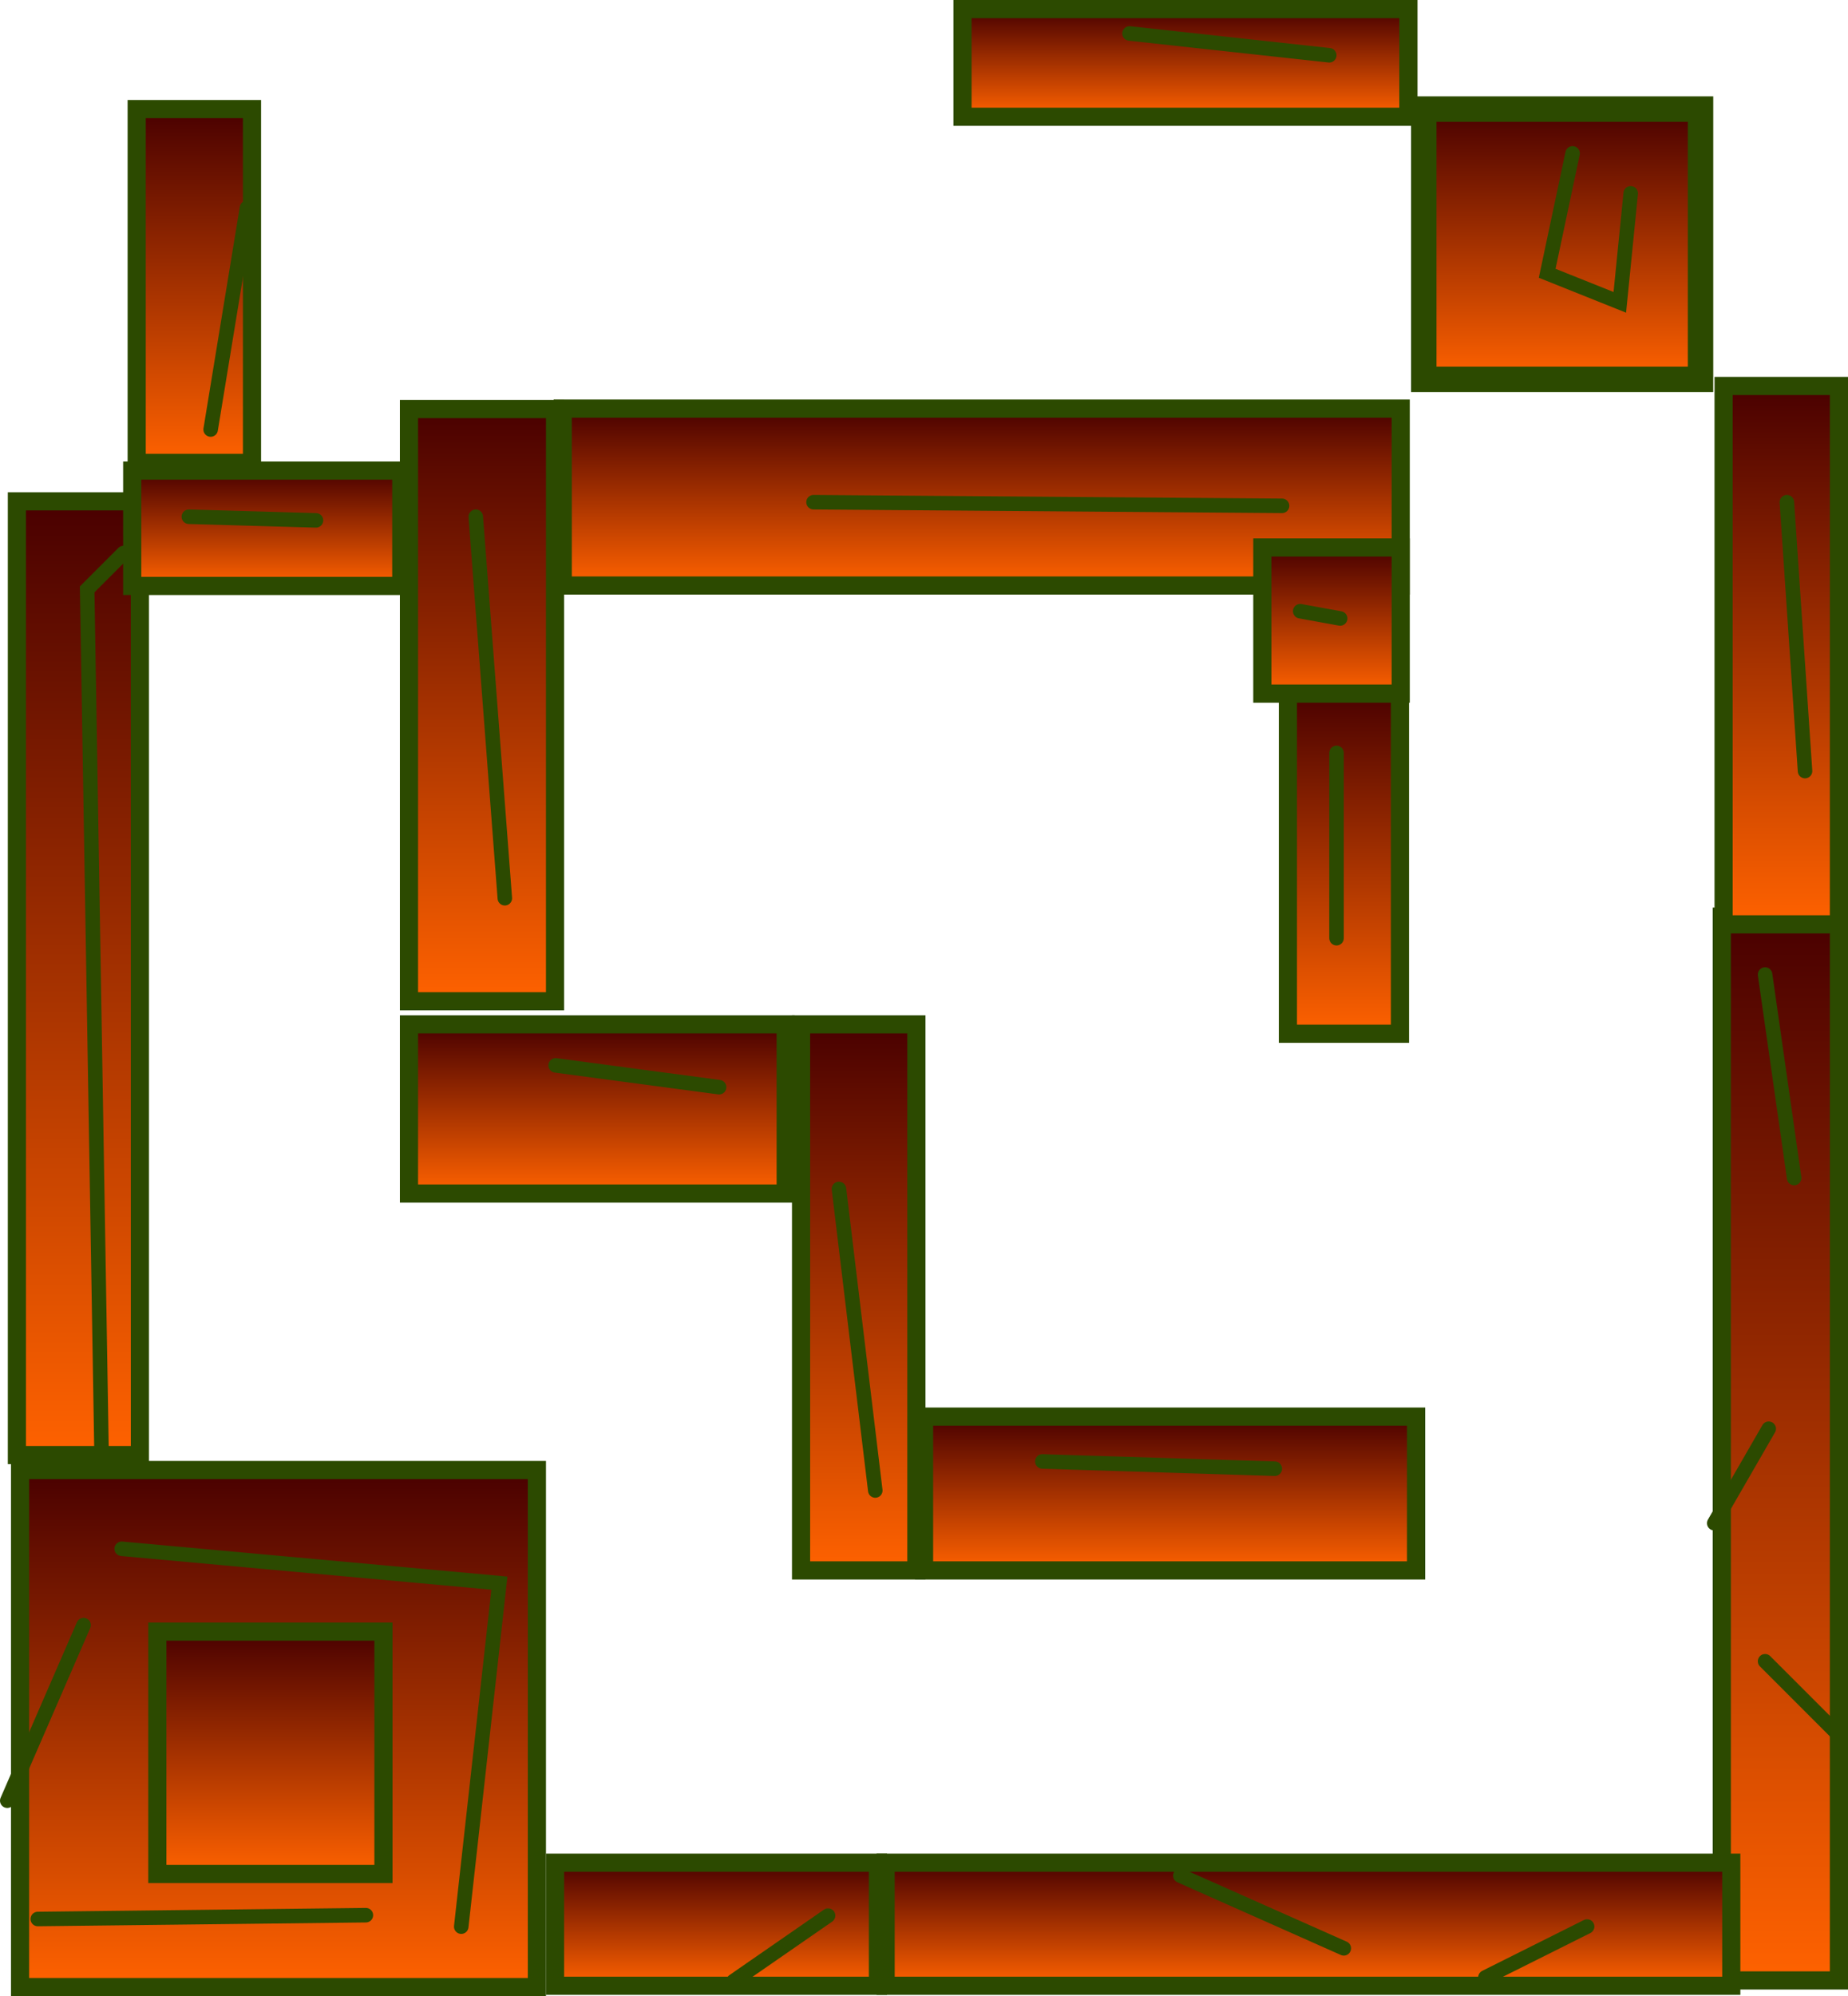 <svg version="1.1" xmlns="http://www.w3.org/2000/svg" xmlns:xlink="http://www.w3.org/1999/xlink" width="254.415" height="274.689" viewBox="0,0,254.415,274.689"><defs><linearGradient x1="401.907" y1="166.407" x2="401.907" y2="213.712" gradientUnits="userSpaceOnUse" id="color-1"><stop offset="0" stop-color="#490000"/><stop offset="1" stop-color="#ff6200"/></linearGradient><linearGradient x1="377.972" y1="266.396" x2="377.972" y2="287.563" gradientUnits="userSpaceOnUse" id="color-2"><stop offset="0" stop-color="#490000"/><stop offset="1" stop-color="#ff6200"/></linearGradient><linearGradient x1="335.107" y1="212.417" x2="335.107" y2="287.563" gradientUnits="userSpaceOnUse" id="color-3"><stop offset="0" stop-color="#490000"/><stop offset="1" stop-color="#ff6200"/></linearGradient><linearGradient x1="299.122" y1="212.417" x2="299.122" y2="235.702" gradientUnits="userSpaceOnUse" id="color-4"><stop offset="0" stop-color="#490000"/><stop offset="1" stop-color="#ff6200"/></linearGradient><linearGradient x1="283.246" y1="127.746" x2="283.246" y2="209.242" gradientUnits="userSpaceOnUse" id="color-5"><stop offset="0" stop-color="#490000"/><stop offset="1" stop-color="#ff6200"/></linearGradient><linearGradient x1="352.041" y1="127.688" x2="352.041" y2="152.031" gradientUnits="userSpaceOnUse" id="color-6"><stop offset="0" stop-color="#490000"/><stop offset="1" stop-color="#ff6200"/></linearGradient><linearGradient x1="400.198" y1="146.797" x2="400.198" y2="166.907" gradientUnits="userSpaceOnUse" id="color-7"><stop offset="0" stop-color="#490000"/><stop offset="1" stop-color="#ff6200"/></linearGradient><linearGradient x1="461.99" y1="197.6" x2="461.99" y2="343.983" gradientUnits="userSpaceOnUse" id="color-8"><stop offset="0" stop-color="#490000"/><stop offset="1" stop-color="#ff6200"/></linearGradient><linearGradient x1="431.95" y1="86.469" x2="431.95" y2="123.664" gradientUnits="userSpaceOnUse" id="color-9"><stop offset="0" stop-color="#490000"/><stop offset="1" stop-color="#ff6200"/></linearGradient><linearGradient x1="397.023" y1="327.782" x2="397.023" y2="344.717" gradientUnits="userSpaceOnUse" id="color-10"><stop offset="0" stop-color="#490000"/><stop offset="1" stop-color="#ff6200"/></linearGradient><linearGradient x1="227.68" y1="140.447" x2="227.68" y2="271.688" gradientUnits="userSpaceOnUse" id="color-11"><stop offset="0" stop-color="#490000"/><stop offset="1" stop-color="#ff6200"/></linearGradient><linearGradient x1="253.611" y1="136.213" x2="253.611" y2="152.089" gradientUnits="userSpaceOnUse" id="color-12"><stop offset="0" stop-color="#490000"/><stop offset="1" stop-color="#ff6200"/></linearGradient><linearGradient x1="315.527" y1="327.782" x2="315.527" y2="344.717" gradientUnits="userSpaceOnUse" id="color-13"><stop offset="0" stop-color="#490000"/><stop offset="1" stop-color="#ff6200"/></linearGradient><linearGradient x1="243.643" y1="86.469" x2="243.643" y2="135.155" gradientUnits="userSpaceOnUse" id="color-14"><stop offset="0" stop-color="#490000"/><stop offset="1" stop-color="#ff6200"/></linearGradient><linearGradient x1="380.089" y1="72.709" x2="380.089" y2="87.527" gradientUnits="userSpaceOnUse" id="color-15"><stop offset="0" stop-color="#490000"/><stop offset="1" stop-color="#ff6200"/></linearGradient><linearGradient x1="462.114" y1="124.571" x2="462.114" y2="198.658" gradientUnits="userSpaceOnUse" id="color-16"><stop offset="0" stop-color="#490000"/><stop offset="1" stop-color="#ff6200"/></linearGradient><linearGradient x1="255.224" y1="273.746" x2="255.224" y2="344.899" gradientUnits="userSpaceOnUse" id="color-17"><stop offset="0" stop-color="#490000"/><stop offset="1" stop-color="#ff6200"/></linearGradient><linearGradient x1="254.112" y1="295.981" x2="254.112" y2="329.334" gradientUnits="userSpaceOnUse" id="color-18"><stop offset="0" stop-color="#490000"/><stop offset="1" stop-color="#ff6200"/></linearGradient></defs><g transform="translate(-216.887,-71.459)"><g data-paper-data="{&quot;isPaintingLayer&quot;:true}" fill-rule="nonzero" stroke="#2c4a00" stroke-linejoin="miter" stroke-miterlimit="10" stroke-dasharray="" stroke-dashoffset="0" style="mix-blend-mode: normal"><path d="M394.194,213.712v-47.305h15.426v47.305z" fill="url(#color-1)" stroke-width="2.5" stroke-linecap="butt"/><path d="M344.103,287.563v-21.168h67.737v21.168z" fill="url(#color-2)" stroke-width="2.5" stroke-linecap="butt"/><path d="M327.169,287.563v-75.146h15.876v75.146z" fill="url(#color-3)" stroke-width="2.5" stroke-linecap="butt"/><path d="M273.191,235.702v-23.285h51.861v23.285z" fill="url(#color-4)" stroke-width="2.5" stroke-linecap="butt"/><path d="M273.191,209.242v-81.496h20.109v81.496z" fill="url(#color-5)" stroke-width="2.5" stroke-linecap="butt"/><path d="M294.359,152.031v-24.343h115.365v24.343z" fill="url(#color-6)" stroke-width="2.5" stroke-linecap="butt"/><path d="M390.673,166.907v-20.109h19.051v20.109z" fill="url(#color-7)" stroke-width="2.5" stroke-linecap="butt"/><path d="M453.928,343.983v-146.383h16.124v146.383z" fill="url(#color-8)" stroke-width="2.5" stroke-linecap="butt"/><path d="M412.899,123.664v-37.195h38.102v37.195z" fill="url(#color-9)" stroke-width="3.5" stroke-linecap="butt"/><path d="M338.811,344.717v-16.934h116.423v16.934z" fill="url(#color-10)" stroke-width="2.5" stroke-linecap="butt"/><path d="M219.213,271.688v-131.241h16.934v131.241z" fill="url(#color-11)" stroke-width="2.5" stroke-linecap="butt"/><path d="M235.089,152.089v-15.876h37.044v15.876z" fill="url(#color-12)" stroke-width="2.5" stroke-linecap="butt"/><path d="M293.3,344.717v-16.934h44.453v16.934z" fill="url(#color-13)" stroke-width="2.5" stroke-linecap="butt"/><path d="M235.705,135.155v-48.686h15.876v48.686z" fill="url(#color-14)" stroke-width="2.5" stroke-linecap="butt"/><path d="M349.395,87.527v-14.818h61.387v14.818z" fill="url(#color-15)" stroke-width="2.5" stroke-linecap="butt"/><path d="M454.176,198.658v-74.088h15.876v74.088z" fill="url(#color-16)" stroke-width="2.5" stroke-linecap="butt"/><path d="M230.887,272.564l-2,-120l5,-5" fill="none" stroke-width="2" stroke-linecap="round"/><path d="M242.887,142.564l17.5,0.5" fill="none" stroke-width="2" stroke-linecap="round"/><path d="M282.387,142.564l4,52.5" fill="none" stroke-width="2" stroke-linecap="round"/><path d="M293.387,218.064l22.5,3" fill="none" stroke-width="2" stroke-linecap="round"/><path d="M219.648,344.899v-71.153h71.153v71.153z" fill="url(#color-17)" stroke-width="2.5" stroke-linecap="butt"/><path d="M238.548,329.334v-33.353h31.129v33.353z" fill="url(#color-18)" stroke-width="2.5" stroke-linecap="butt"/><path d="M233.643,284.585l51.996,4.727l-5.252,47.269" fill="none" stroke-width="2" stroke-linecap="round"/><path d="M267.257,335.005l-45.168,0.525" fill="none" stroke-width="2" stroke-linecap="round"/><path d="M217.887,319.249l10.504,-24.16" fill="none" stroke-width="2" stroke-linecap="round"/><path d="M317.887,344.064l13,-9" fill="none" stroke-width="2" stroke-linecap="round"/><path d="M379.387,329.564l22.5,10" fill="none" stroke-width="2" stroke-linecap="round"/><path d="M435.387,336.564l-14,7" fill="none" stroke-width="2" stroke-linecap="round"/><path d="M459.887,300.064l10,10" fill="none" stroke-width="2" stroke-linecap="round"/><path d="M460.387,268.064l-7.5,13" fill="none" stroke-width="2" stroke-linecap="round"/><path d="M360.387,272.564l32,1" fill="none" stroke-width="2" stroke-linecap="round"/><path d="M337.387,276.564l-5,-41.5" fill="none" stroke-width="2" stroke-linecap="round"/><path d="M400.887,175.064v25.5" fill="none" stroke-width="2" stroke-linecap="round"/><path d="M328.887,140.564l64.5,0.5" fill="none" stroke-width="2" stroke-linecap="round"/><path d="M462.887,140.564l2.5,37" fill="none" stroke-width="2" stroke-linecap="round"/><path d="M459.887,205.564l4,28" fill="none" stroke-width="2" stroke-linecap="round"/><path d="M395.887,155.564l5.5,1" fill="none" stroke-width="2" stroke-linecap="round"/><path d="M441.387,98.064l-1.5,15l-10,-4l3.5,-16.5" fill="none" stroke-width="2" stroke-linecap="round"/><path d="M372.387,76.064l27.5,3" fill="none" stroke-width="2" stroke-linecap="round"/><path d="M250.887,100.064l-5,30.5" fill="none" stroke-width="2" stroke-linecap="round"/></g></g></svg>